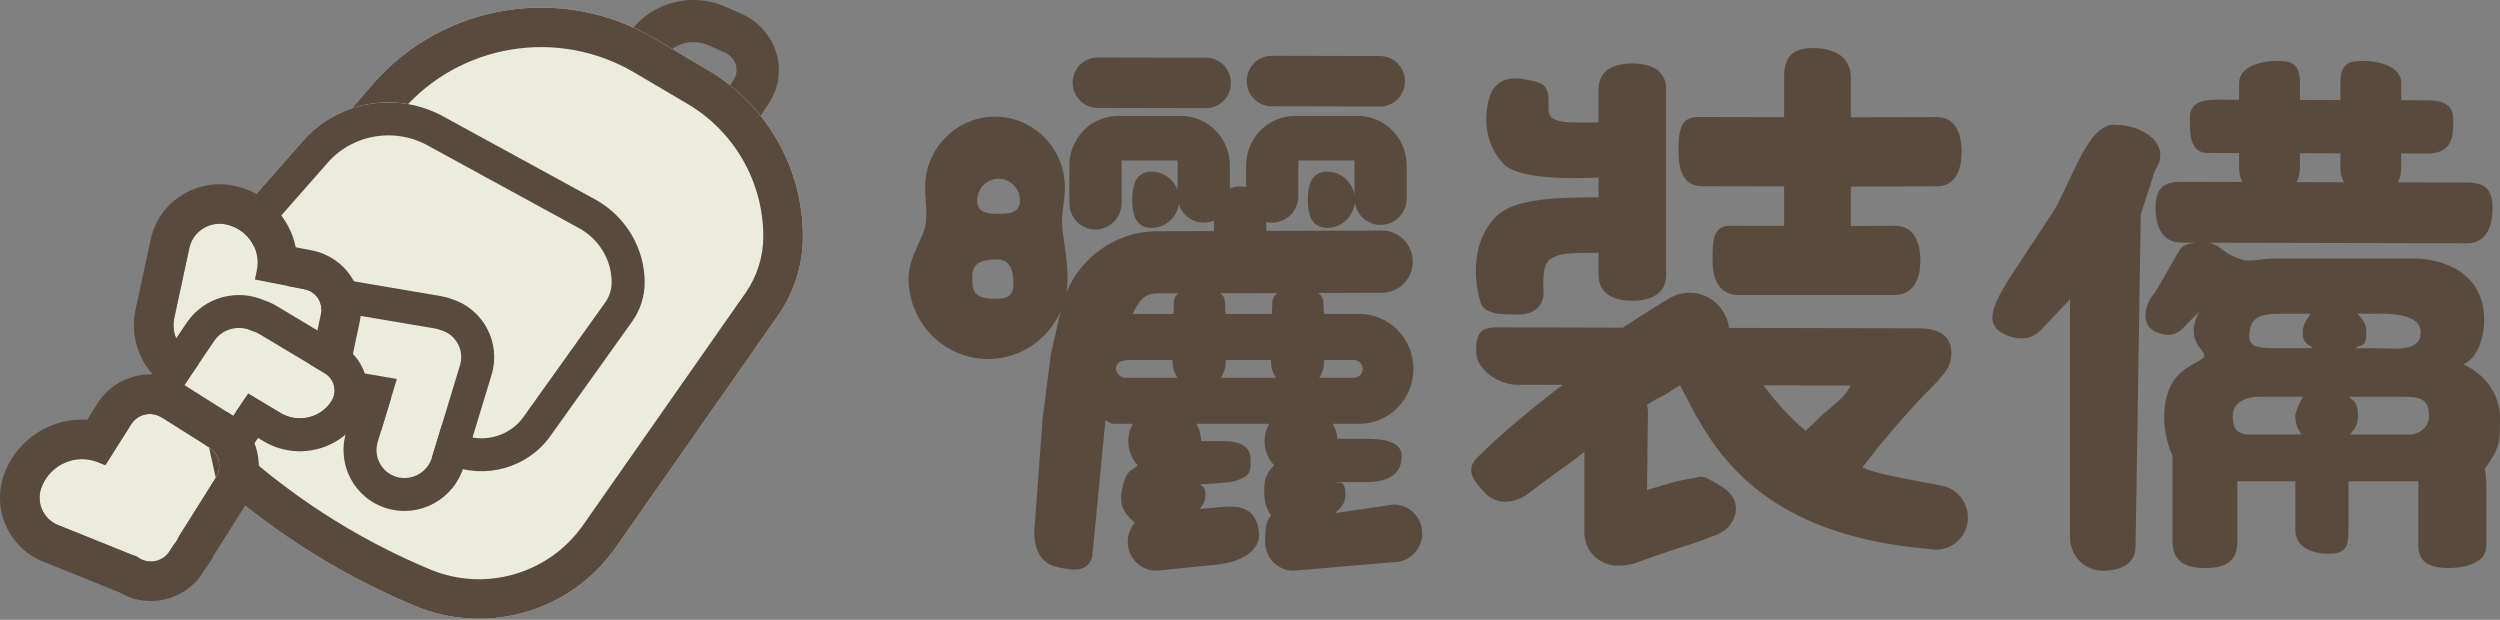 <svg width="960" height="238" viewBox="0 0 960 238" fill="none" xmlns="http://www.w3.org/2000/svg">
<rect x="0" y="0" width="960" height="238" fill="#808080" stroke="none"/>
<path fill-rule="evenodd" clip-rule="evenodd" d="M272.029 17.387C264.155 13.937 255.802 18.248 253.72 24.672L242.633 58.873C241.606 62.04 242.989 66.078 247.267 67.952C251.792 69.935 256.834 68.212 259.062 64.855L281.656 30.812C283.966 27.333 282.979 22.186 277.893 19.957L272.029 17.387ZM278.556 2.569C262.453 -4.487 243.507 3.568 238.279 19.693L227.192 53.894C223.465 65.391 229.258 77.739 240.739 82.77C252.221 87.802 265.842 83.961 272.594 73.789L295.188 39.747C303.327 27.484 298.261 11.204 284.42 5.139L278.556 2.569Z" fill="#584B3E"/>
<path d="M142.806 32.669C169.894 1.256 215.624 -6.265 251.368 14.813L271.749 26.832C294.404 40.191 308.308 64.508 308.316 90.783C308.32 101.663 304.976 112.28 298.736 121.198L236.399 210.291C219.161 234.929 187.062 244.241 159.29 232.66C128.782 219.939 100.834 201.804 76.799 179.133L70.701 173.38C67.558 170.416 65.614 166.404 65.235 162.103C63.221 139.196 70.559 116.448 85.585 99.024L142.806 32.669Z" fill="#ECECDE"/>
<path fill-rule="evenodd" clip-rule="evenodd" d="M243.625 27.875C214.231 10.541 176.624 16.722 154.34 42.563L97.119 108.918C84.769 123.24 78.734 141.942 80.391 160.777C80.444 161.383 80.718 161.944 81.154 162.356L70.818 173.257L81.154 162.356L87.252 168.108C109.952 189.52 136.347 206.647 165.158 218.661C186.316 227.483 210.779 220.394 223.923 201.608L286.26 112.514C290.716 106.146 293.106 98.562 293.103 90.788C293.096 69.87 282.026 50.52 264.006 39.893L243.625 27.875ZM251.368 14.813C215.624 -6.265 169.894 1.256 142.806 32.669L85.585 99.024C70.559 116.448 63.221 139.196 65.235 162.103C65.614 166.404 67.558 170.416 70.701 173.38L76.799 179.133C100.834 201.804 128.782 219.939 159.29 232.66C187.062 244.241 219.161 234.929 236.399 210.291L298.736 121.198C304.976 112.28 308.32 101.663 308.316 90.783C308.308 64.508 294.404 40.191 271.749 26.832L251.368 14.813Z" fill="#584B3E"/>
<path d="M116.413 54.02C130.061 38.512 153.102 34.799 171.111 45.205L229.13 76.9C240.545 83.495 247.55 95.5 247.555 108.471C247.556 113.842 245.871 119.084 242.728 123.486L211.32 167.47C202.634 179.633 186.462 184.23 172.469 178.513C157.098 172.233 95.266 137.518 83.156 126.326L80.083 123.486C78.5 122.023 77.52 120.042 77.33 117.919C76.314 106.61 80.012 95.38 87.582 86.778L116.413 54.02Z" fill="#ECECDE"/>
<path fill-rule="evenodd" clip-rule="evenodd" d="M164.887 56.222L164.756 56.147C151.937 48.74 135.56 51.431 125.941 62.362L97.11 95.12C92.148 100.759 89.593 107.965 89.862 115.285L91.773 117.051C93.845 118.966 99.041 122.671 106.879 127.66C114.407 132.452 123.578 137.935 132.921 143.307C151.905 154.222 170.496 164.042 177.275 166.812C185.898 170.335 195.773 167.445 200.993 160.135L232.401 116.151C234.025 113.877 234.878 111.198 234.877 108.476C234.874 100.136 230.394 92.298 222.893 87.91L164.887 56.222ZM229.13 76.9C240.545 83.495 247.55 95.5 247.555 108.471C247.556 113.842 245.871 119.084 242.728 123.486L211.32 167.47C202.634 179.633 186.462 184.23 172.469 178.513C157.098 172.233 95.266 137.518 83.156 126.326L80.083 123.486C78.5 122.023 77.52 120.042 77.33 117.919C76.314 106.61 80.012 95.38 87.582 86.778L116.413 54.02C130.061 38.512 153.102 34.799 171.111 45.205L229.13 76.9Z" fill="#584B3E"/>
<path d="M124.787 118.969C118.938 117.976 113.37 121.923 112.351 127.785C111.331 133.647 115.247 139.205 121.096 140.198L152.397 145.515L145.063 169.655C143.309 175.429 146.545 181.461 152.291 183.127C158.036 184.794 164.116 181.465 165.87 175.691L176.623 140.3C178.377 134.526 175.141 128.495 169.396 126.828C169.383 126.824 169.37 126.82 169.357 126.817C168.623 126.511 167.844 126.283 167.026 126.144L124.787 118.969Z" fill="#ECECDE"/>
<path fill-rule="evenodd" clip-rule="evenodd" d="M169.396 126.828C175.141 128.495 178.377 134.526 176.623 140.3L165.87 175.692C164.116 181.465 158.036 184.794 152.291 183.127C146.545 181.461 143.309 175.429 145.063 169.656L152.398 145.515L121.096 140.198C115.247 139.205 111.332 133.647 112.351 127.785C113.37 121.923 118.938 117.976 124.787 118.97L167.026 126.144C167.844 126.283 168.623 126.511 169.357 126.817L169.396 126.828ZM173.552 114.874C172.145 114.34 170.674 113.937 169.155 113.679L126.916 106.504C114.116 104.33 102.062 112.959 99.86 125.624C97.652 138.318 106.137 150.484 118.967 152.664L136.095 155.573L132.93 165.989C129.168 178.373 136.103 191.6 148.75 195.269C161.287 198.906 174.272 191.641 178.003 179.359L188.756 143.967C192.457 131.784 185.808 118.787 173.552 114.874Z" fill="#584B3E"/>
<path d="M71.83 135.359C67.877 132.322 65.802 127.238 66.915 122.083L72.728 95.165C74.087 88.873 80.379 84.845 86.781 86.168C95.06 87.878 100.348 95.861 98.591 103.998L97.87 107.337L116.92 111.068C121.324 111.93 124.155 116.129 123.242 120.445L119.067 140.201C118.155 144.517 113.845 147.317 109.441 146.455L77.777 140.253C74.965 139.703 72.794 137.792 71.83 135.359Z" fill="#ECECDE"/>
<path fill-rule="evenodd" clip-rule="evenodd" d="M59.703 144.879C53.181 138.324 49.924 128.7 52.043 118.889L57.856 91.97M59.703 144.879C63.022 150.054 68.388 153.878 74.845 155.143L106.509 161.344C118.874 163.766 131.282 155.967 133.953 143.331L138.128 123.575C140.835 110.769 132.369 98.63 119.851 96.179L113.56 94.947C111.22 83.376 102.096 73.836 89.867 71.31C75.465 68.334 61.013 77.351 57.856 91.97M71.83 135.359C67.877 132.322 65.802 127.238 66.915 122.083L72.728 95.165C74.087 88.873 80.378 84.845 86.781 86.168C94.498 87.762 99.616 94.806 98.852 102.345C98.796 102.894 98.71 103.446 98.59 103.998L97.869 107.337L116.919 111.068C121.323 111.93 124.154 116.129 123.242 120.445L119.067 140.201C118.155 144.517 113.845 147.317 109.44 146.455L77.777 140.253C74.965 139.703 72.794 137.792 71.83 135.359Z" fill="#584B3E"/>
<path d="M61.385 161.734C57.962 166.786 59.387 173.528 64.568 176.793C69.749 180.058 76.724 178.61 80.147 173.558L95.325 151.158L107.772 158.618C114.376 162.575 123.094 160.562 127.245 154.121C129.627 150.424 128.486 145.586 124.696 143.315L99.687 128.329C98.784 127.788 97.831 127.388 96.854 127.125C91.807 124.612 85.477 126.181 82.268 130.917L61.385 161.734Z" fill="#ECECDE"/>
<path fill-rule="evenodd" clip-rule="evenodd" d="M61.385 161.734L50.881 154.654L71.764 123.836L82.268 130.917L61.385 161.734ZM127.245 154.121L137.91 160.958C130.032 173.182 113.686 176.913 101.243 169.456L99.099 168.171L90.651 180.638C83.376 191.374 68.743 194.381 57.796 187.482C46.593 180.422 43.434 165.644 50.881 154.654L61.385 161.734C57.962 166.786 59.387 173.528 64.568 176.793C69.749 180.058 76.724 178.61 80.147 173.558L95.325 151.158L107.772 158.617C114.376 162.575 123.094 160.562 127.245 154.121ZM99.687 128.329C98.784 127.788 97.831 127.388 96.854 127.124C91.807 124.612 85.477 126.181 82.268 130.917L71.764 123.836C78.358 114.105 90.951 110.756 101.376 115.28C103.041 115.826 104.665 116.561 106.217 117.49L131.225 132.476C141.107 138.398 144.183 151.223 137.91 160.958L127.245 154.121C129.627 150.424 128.486 145.586 124.696 143.315L99.687 128.329Z" fill="#584B3E"/>
<path d="M52.364 213.622C51.887 213.488 51.411 213.326 50.94 213.137L22.225 201.581C16.474 199.267 13.704 192.671 16.04 186.849C19.483 178.267 29.148 174.075 37.627 177.487L40.468 178.63L50.332 162.962C52.835 158.986 58.055 157.777 61.991 160.261L80.264 171.791C84.2 174.275 85.361 179.511 82.858 183.487L68.892 205.671C68.303 207.023 67.527 208.238 66.608 209.298L65.142 211.627C62.639 215.602 57.419 216.812 53.483 214.328L52.364 213.622Z" fill="#ECECDE"/>
<path fill-rule="evenodd" clip-rule="evenodd" d="M45.779 227.416C45.601 227.348 45.424 227.279 45.248 227.208L16.532 215.653C2.825 210.137 -3.463 194.618 1.915 181.213C7.136 168.197 20.067 160.328 33.491 161.177L37.448 154.893C44.349 143.931 58.944 140.382 70.125 147.438L88.397 158.968L80.263 171.791L61.991 160.261C58.055 157.777 52.835 158.986 50.332 162.962L40.467 178.63L37.626 177.487C29.147 174.075 19.483 178.266 16.04 186.849C13.704 192.671 16.473 199.267 22.225 201.581L50.94 213.137C51.411 213.326 51.886 213.488 52.364 213.622L53.483 214.328C57.419 216.812 62.639 215.602 65.142 211.626L66.608 209.298C67.527 208.238 68.303 207.022 68.891 205.67L82.858 183.487L95.742 191.556L82.278 212.941C81.356 214.818 80.25 216.567 78.986 218.17L78.025 219.696C71.212 230.517 56.901 234.114 45.779 227.416ZM80.263 171.791C84.2 174.275 85.361 179.511 82.858 183.487L80.263 171.791ZM95.742 191.556L82.858 183.487L95.742 191.556ZM95.742 191.556C102.623 180.627 99.543 166.002 88.397 158.968L95.742 191.556Z" fill="#584B3E"/>
<rect x="87.184" y="158.167" width="3.404" height="15.178" transform="rotate(33.059 87.184 158.167)" fill="#584B3E"/>
<path fill-rule="evenodd" clip-rule="evenodd" d="M639.604 115.535C639.098 115.749 638.609 116.001 638.129 116.292C638.129 116.292 632.188 119.897 623.151 125.827L575.137 125.693C568.245 125.679 566.864 128.076 566.846 135.061C566.838 142.048 575.619 147.731 582.511 147.746L600.055 147.803C588.418 156.626 576.702 166.291 567.236 175.754C562.604 180.381 565.75 184.687 570.313 189.383C574.875 194.079 581.551 193.382 586.966 189.509C590.58 186.625 593.997 184.164 597.412 181.705L597.413 181.704C601.005 179.118 604.595 176.532 608.409 173.458V204.893C608.497 208.739 610.346 212.322 613.417 214.592C616.479 216.861 620.037 218.16 627.249 216.477C627.249 216.477 641.045 211.434 648.565 209.202C656.92 206.434 660.127 204.893 660.127 204.893C666.321 202.189 670.435 192.646 661.263 186.952C654.307 182.634 653.759 182.773 651.208 183.418C650.99 183.473 650.758 183.532 650.505 183.592C650.505 183.592 645.093 184.355 641.708 185.424L632.434 188.175L632.822 158.251C632.796 157.306 632.674 156.389 632.456 155.51C635.023 153.691 636.912 152.768 638.359 152.06C639.401 151.551 640.213 151.154 640.884 150.616L645.093 147.912C645.824 149.259 646.58 150.714 647.381 152.256C657.536 171.801 674.954 205.326 740.954 210.819C747.55 212.225 754.031 207.935 755.418 201.245C756.805 194.554 752.574 187.981 745.979 186.575C743.931 186.138 741.276 185.648 738.359 185.11L738.357 185.109C730.131 183.591 719.819 181.689 715.15 179.508C725.875 165.497 734.881 155.585 743.77 146.676C744.381 146.063 744.922 145.399 745.376 144.699C747.801 142.395 749.327 139.119 749.336 135.482C749.345 128.497 743.77 126.076 736.879 126.062L663.917 125.913C662.983 118.296 656.562 112.393 648.807 112.393C645.344 112.393 642.16 113.564 639.604 115.535ZM677.228 147.973C681.337 153.592 686.667 159.725 693.42 165.497C694.161 164.549 695.051 163.697 696.08 162.977C698.397 160.391 700.706 158.467 702.843 156.685C706.001 154.053 708.785 151.732 710.669 148.051L677.228 147.973ZM613.853 46.956C610.904 47.173 601.995 47.08 599.884 46.698C597.912 46.342 596.473 45.841 595.609 44.886C594.531 43.696 594.576 42.085 594.612 40.827L594.615 40.723C594.676 38.793 594.615 38.382 594.615 38.382C594.615 32.108 591.335 31.523 586.194 30.608C585.883 30.552 585.564 30.495 585.24 30.436C578.344 29.178 573.829 31.627 572.015 37.192C572.015 37.192 566.92 51.394 576.978 62.507C581.551 68.265 599.18 68.847 613.853 68.178V75.757C594.615 75.757 580.392 76.707 574.006 83.597C562.203 96.347 568.306 115.3 568.306 115.3C569.204 120.805 576.469 120.788 582.635 120.774C582.944 120.773 583.25 120.772 583.552 120.772C587.965 120.772 592.776 118.329 592.776 112.114C592.776 112.114 591.654 102.014 595.17 99.592C598.686 97.17 602.398 97.083 613.853 97.083V105.587C613.853 112.849 619.663 115.481 626.825 115.481C633.978 115.481 639.797 112.849 639.797 105.587V34.263C639.797 27 633.978 24.368 626.825 24.368C619.663 24.368 613.853 27 613.853 34.263V46.956ZM685.101 44.985L652.109 44.928C644.877 44.913 644.578 50.859 644.56 58.201C644.543 65.541 646.472 71.513 653.713 71.528L685.101 71.586V86.722L664.337 86.679C657.645 86.679 657.631 92.556 657.614 99.85L657.614 99.952C657.596 107.292 660.251 113.265 667.492 113.28H727.478C734.719 113.295 737.4 107.347 737.418 100.007C737.426 92.665 734.771 86.694 727.531 86.678L710.717 86.783V71.648L743.538 71.556C750.77 71.571 753.214 65.624 753.231 58.283C753.248 50.943 750.831 44.97 743.59 44.955L710.717 45.046V29.816C710.717 21.747 704.262 18.459 696.306 18.459C688.35 18.459 685.101 21.747 685.101 29.816V44.985ZM794.879 114.944L794.879 206.367C794.879 213.418 800.524 219.141 807.476 219.141C814.42 219.141 820.065 216.681 820.065 209.631L822.056 82.331L827.532 65.454C834.494 55.014 822.091 47.971 812.815 47.971C805.025 46.775 799.573 58.448 794.394 69.533C791.881 74.914 789.432 80.156 786.811 83.721L770.776 108.173C766.536 115.324 762.208 122.947 767.568 127.051C771.023 129.697 778.584 131.946 783.395 127.051L794.879 114.944ZM898.713 38.425L883.167 38.371V31.972C883.167 25.433 881.14 23.388 874.693 23.388C868.246 23.388 859.804 25.433 859.804 31.972V38.321L851.01 38.282C845.453 38.27 840.926 39.58 840.908 45.224C840.908 45.388 840.907 45.554 840.907 45.721V45.732C840.892 51.328 840.872 58.735 847.768 58.735L859.804 58.774V64.57C859.804 66.479 860.249 68.284 861.043 69.883L837.687 69.826C830.446 69.811 827.773 72.495 827.756 79.836C827.739 87.177 830.394 93.149 837.634 93.164L843.101 93.188C842.719 93.265 842.334 93.325 841.949 93.386L841.948 93.386C839.904 93.706 837.872 94.025 836.523 96.756L827.532 112.379C823.694 116.353 821.265 125.071 828.505 127.773C831.321 128.825 834.919 129.405 838.127 126.142L844.541 119.616C840.312 127.669 843.279 131.608 845.186 134.138C846.369 135.709 847.144 136.737 845.535 137.869C844.854 138.349 844.012 138.811 843.08 139.324L843.079 139.324C838.265 141.971 831.039 145.944 831.039 160.405C831.039 168.361 834.247 175.089 834.247 175.089V207.762C834.247 215.631 839.069 218.133 846.825 218.133C854.58 218.133 859.156 215.631 859.156 207.762V184.805H881.423V203.515C881.423 210.122 887.736 212.615 894.252 212.615C900.769 212.615 901.814 210.122 901.814 203.515V184.805H928.642V209.772C928.642 216.188 933.771 218.133 940.096 218.133C946.421 218.133 954.766 216.188 954.766 209.772V187.032C954.766 185.719 954.557 181.194 954.155 180.016C960 171.826 960 170.194 960 160.405C960 152.247 955.189 144.089 945.839 139.881C951.982 137.563 953.926 128.203 953.926 122.879C953.926 103.3 935.946 99.246 926.775 99.246H876.184C871.175 99.246 869.372 99.481 867.73 99.695C866.358 99.873 865.1 100.037 862.18 100.037C859.274 99.246 856.866 98.371 854.712 96.756C852.559 95.142 850.577 93.69 848.178 93.199L947.194 93.43C954.434 93.446 957.116 87.499 957.133 80.158C957.142 72.817 954.487 70.108 947.255 70.093L920.758 70.03C921.604 68.396 922.075 66.538 922.075 64.57V58.927L931.916 58.968C942.073 58.968 942.044 51.939 942.02 46.4C942.019 46.095 942.018 45.795 942.018 45.5C942.027 39.856 937.517 38.527 931.96 38.516L922.075 38.474V31.972C922.075 25.433 913.634 23.388 907.187 23.388C900.74 23.388 898.713 25.433 898.713 31.972V38.425ZM884.252 152.35H867.672C862.181 152.35 857.37 154.694 857.37 159.589C857.37 164.484 858.973 166.832 863.784 166.832H883.694C883.613 166.574 883.431 166.298 883.203 165.952C882.519 164.917 881.423 163.259 881.423 159.589C881.423 158.162 882.993 154.941 883.871 153.139C883.971 152.935 884.061 152.749 884.14 152.586C884.181 152.501 884.219 152.422 884.252 152.35ZM901.982 152.35C902.14 152.477 902.296 152.6 902.449 152.721C904.13 154.043 905.478 155.103 905.478 159.589C905.478 163.175 904.07 164.84 903.19 165.88C902.869 166.26 902.618 166.556 902.532 166.832H925.434C927.598 166.832 932.739 165.3 932.739 159.589C932.739 153.879 929.982 152.35 923.797 152.35H901.982ZM887.233 120.482H876.613C870.628 120.482 864.464 120.482 863.784 127.563C863.272 132.897 865.388 133.712 875.009 133.712H888.053C887.72 133.174 887.214 132.873 886.678 132.555C885.532 131.872 884.252 131.11 884.252 127.773C884.252 124.791 885.561 122.964 886.473 121.691C886.808 121.223 887.09 120.83 887.233 120.482ZM905.407 120.482C905.427 120.691 905.679 120.964 906.037 121.351C906.989 122.381 908.685 124.215 908.685 127.773C908.685 132.221 907.268 132.58 906.037 132.892C905.462 133.038 904.927 133.174 904.596 133.712H911.892C913.035 133.712 914.242 133.755 915.468 133.797C922.228 134.034 929.532 134.29 929.532 127.563C929.532 120.181 916.655 120.403 912.647 120.472C912.34 120.477 912.085 120.482 911.892 120.482H905.407ZM883.167 58.824V64.57C883.167 66.497 882.713 68.318 881.902 69.927L900.004 69.986C899.184 68.362 898.713 66.521 898.713 64.57V58.878L883.167 58.824ZM452.21 61.61V73.037C450.727 68.888 446.801 65.919 442.204 65.919C436.324 65.919 434.768 70.756 434.768 76.715C434.768 82.673 436.324 87.51 442.204 87.51C447.481 87.51 451.878 83.596 452.707 78.473C454.016 82.545 457.793 85.49 462.242 85.49C463.647 85.49 464.981 85.198 466.194 84.671V88.718L452.489 88.759C452.489 88.759 448.938 88.771 444.341 88.788C428.909 88.843 415.265 98.323 409.464 112.412C409.778 110.621 409.943 108.778 409.943 106.896C409.943 102.101 409.313 97.746 408.731 93.725C408.39 91.362 408.064 89.115 407.893 86.96C407.667 84.101 408.003 81.538 408.35 78.887C408.632 76.726 408.923 74.507 408.923 72.022C408.923 56.997 396.893 44.797 382.08 44.797C367.267 44.797 355.237 56.997 355.237 72.022C355.237 73.937 355.367 75.703 355.493 77.417C355.696 80.191 355.89 82.827 355.507 85.732C355.189 88.109 354.01 90.703 352.737 93.504C352.473 94.085 352.204 94.674 351.939 95.273C350.36 98.854 348.886 102.74 348.886 106.896C348.886 123.987 362.565 137.863 379.419 137.863C391.772 137.863 402.423 130.399 407.23 119.679L403.552 135.931L400.366 160.77L397.138 204.457C397.138 209.352 398.741 215.808 405.156 217.51C411.57 219.212 417.858 220.022 419.428 213.624L424.474 161.44C425.312 161.756 425.731 162.019 426.058 162.224C426.609 162.57 426.9 162.752 428.499 162.752H435.038C433.904 164.732 433.25 167.017 433.25 169.45C433.25 172.988 434.628 176.216 436.888 178.645C436.274 179.286 435.675 179.682 435.096 180.066C433.465 181.147 431.997 182.119 430.813 188.142C429.536 194.64 432.355 197.407 434.379 199.393C434.896 199.901 435.361 200.357 435.693 200.812C433.834 202.996 432.814 205.908 433.084 209.005C433.608 215.093 438.912 219.604 444.914 219.071L467.136 216.814C477.318 215.878 483.993 210.906 483.469 204.818C482.516 193.732 474.443 194.219 468.441 194.752L460.852 195.425C460.897 195.189 461.084 194.928 461.327 194.589C461.932 193.745 462.885 192.415 462.885 189.773C462.885 187.477 461.973 186.879 461.4 186.503C461.158 186.344 460.976 186.225 460.948 186.035L472.507 185.15C480.262 183.247 480.262 181.315 480.262 176.721C480.262 169.388 472.789 169.388 468.261 169.388H461.244C461.227 166.979 460.581 164.715 459.447 162.752H487.398C486.255 164.732 485.601 167.017 485.601 169.45C485.601 172.988 486.979 176.216 489.247 178.645C486.892 181.092 485.453 183.163 485.453 188.142C485.453 193.121 486.447 195.672 488.14 197.931C486.665 199.82 485.775 201.194 485.775 208.068C485.775 214.18 490.669 219.142 496.698 219.142L535.21 215.878C541.238 215.878 546.132 210.916 546.132 204.805C546.132 198.694 541.238 193.732 535.21 193.732L512.88 196.995C512.99 196.628 513.374 196.272 513.858 195.823C514.986 194.778 516.654 193.231 516.654 189.881C516.654 185.06 514.905 185.233 513.872 185.335C513.484 185.373 513.197 185.401 513.142 185.15H524.102C532.311 185.15 538.254 182.772 538.254 175.089C538.254 168.563 528.63 168.504 524.102 168.504H513.56C513.412 166.425 512.793 164.473 511.798 162.752H521.947C533.428 162.752 542.753 153.295 542.753 141.646C542.753 129.997 533.428 120.54 521.947 120.54H508.443C508.28 119.547 508.26 118.597 508.241 117.705C508.196 115.537 508.158 113.719 506.093 112.501L530.758 112.419C537.257 112.4 542.518 107.032 542.5 100.44C542.483 93.847 537.188 88.51 530.688 88.529L486.258 88.659V85.223C486.991 85.397 487.759 85.49 488.544 85.49C494.084 85.49 498.576 80.931 498.576 75.315V61.61H520.106V74.711C519.173 69.709 514.846 65.919 509.647 65.919C503.767 65.919 502.202 70.756 502.202 76.715C502.202 82.673 503.767 87.51 509.647 87.51C515.143 87.51 519.679 83.262 520.229 77.824C520.996 82.669 525.14 86.375 530.139 86.375C535.67 86.375 540.171 81.816 540.171 76.2V63.546C540.171 53.04 531.77 44.523 521.415 44.523H497.268C486.913 44.523 478.512 53.04 478.512 63.546V71.846C477.779 71.672 477.011 71.579 476.226 71.579C474.822 71.579 473.487 71.872 472.274 72.398V63.546C472.274 53.04 463.873 44.523 453.518 44.523H429.38C424.407 44.523 419.635 46.527 416.111 50.095C412.595 53.663 410.624 58.501 410.624 63.546V77.969C410.624 83.585 415.116 88.144 420.656 88.144C426.196 88.144 430.688 83.585 430.688 77.969V61.61H452.21ZM434.913 138.236H450.284C450.276 138.426 450.267 138.617 450.267 138.809C450.267 141.109 450.965 143.255 452.151 145.056H431.706C430.511 145.056 428.499 143.274 428.499 141.642C428.499 141.642 428.499 139.311 430.813 138.676C432.756 138.143 433.901 138.195 434.575 138.225C434.704 138.231 434.816 138.236 434.913 138.236ZM470.657 138.236H488.079C488.07 138.426 488.061 138.617 488.061 138.809C488.061 141.109 488.759 143.255 489.945 145.056H468.79C469.986 143.255 470.675 141.109 470.675 138.809C470.675 138.617 470.666 138.426 470.657 138.236ZM508.469 138.809C508.469 138.617 508.46 138.426 508.452 138.236H519.929C521.787 138.236 523.287 139.764 523.287 141.646C523.287 143.528 521.787 145.056 519.929 145.056H506.585C507.78 143.255 508.469 141.109 508.469 138.809ZM444.419 112.677L452.634 112.659C450.71 113.864 450.711 115.599 450.711 117.652C450.711 118.559 450.712 119.527 450.546 120.54H434.907C437.333 115.807 438.976 112.696 444.419 112.677ZM468.499 112.62L490.629 112.537C488.596 113.754 488.567 115.555 488.532 117.7C488.517 118.593 488.502 119.545 488.34 120.54H470.649C470.485 119.534 470.481 118.571 470.477 117.669C470.467 115.587 470.459 113.83 468.499 112.62ZM389.149 109.266C389.149 103.95 388.099 99.635 382.856 99.635C377.622 99.635 373.365 100.688 373.365 106.003C373.365 111.318 373.365 114.721 382.08 114.721C385.136 114.721 389.149 114.581 389.149 109.266ZM391.667 77.01C391.667 72.403 387.977 68.662 383.441 68.662C378.896 68.662 375.205 72.403 375.205 77.01C375.205 81.617 378.896 82.094 383.441 82.094C387.977 82.094 391.667 81.617 391.667 77.01ZM463.132 22.15C468.401 22.162 472.676 26.513 472.667 31.863C472.649 37.211 468.366 41.545 463.088 41.534L421.441 41.446C416.163 41.435 411.889 37.083 411.906 31.734C411.915 26.385 416.207 22.051 421.476 22.063L463.132 22.15ZM529.973 21.518C535.242 21.529 539.517 25.881 539.508 31.23C539.491 36.579 535.207 40.913 529.929 40.902L488.282 40.813C483.004 40.802 478.73 36.45 478.747 31.101C478.756 25.752 483.048 21.419 488.317 21.43L529.973 21.518Z" fill="#584B3E"/>
</svg>

